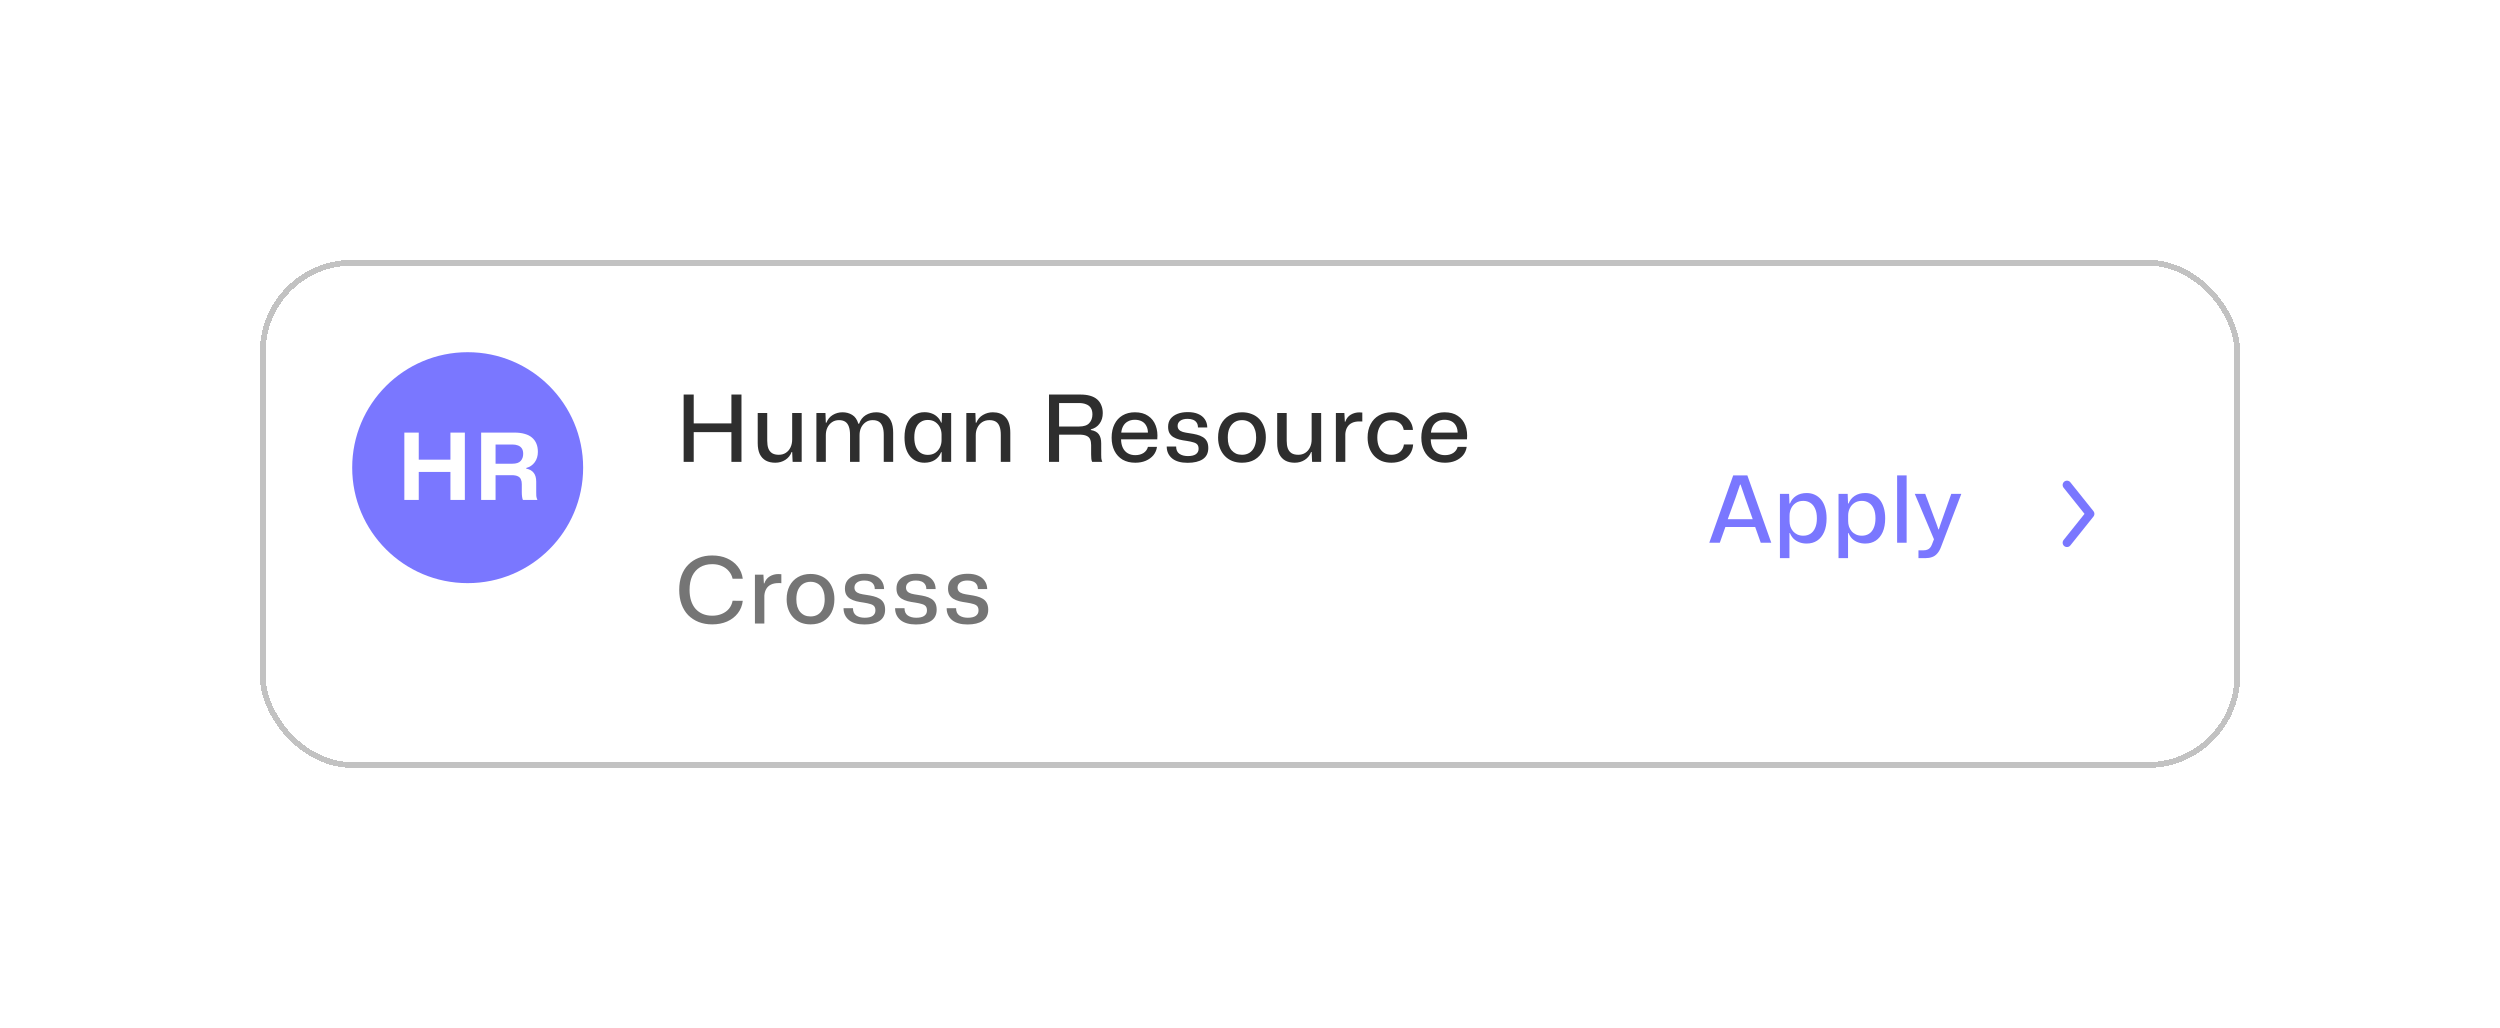 <svg width="433" height="178" viewBox="0 0 433 178" fill="none" xmlns="http://www.w3.org/2000/svg">
<g filter="url(#filter0_d_1_2325)">
<rect x="41" y="41" width="343" height="88" rx="16" fill="white" shape-rendering="crispEdges"/>
<circle cx="77" cy="77" r="20" fill="#7A77FF"/>
<path d="M66.032 82.588V70.924H68.528V75.916L68.224 75.612H74.32L74.016 75.916V70.924H76.512V82.588H74.016V77.436L74.32 77.74H68.224L68.528 77.436V82.588H66.032ZM79.336 82.588V70.924H85.096C85.768 70.924 86.36 70.999 86.872 71.148C87.384 71.287 87.806 71.5 88.136 71.788C88.478 72.076 88.734 72.428 88.904 72.844C89.075 73.249 89.16 73.724 89.16 74.268C89.16 74.961 88.979 75.559 88.616 76.06C88.254 76.561 87.763 76.892 87.144 77.052V77.164C87.731 77.281 88.163 77.527 88.44 77.9C88.728 78.263 88.872 78.769 88.872 79.42V81.244C88.872 81.457 88.878 81.681 88.888 81.916C88.91 82.14 88.974 82.364 89.08 82.588H86.568C86.504 82.449 86.456 82.263 86.424 82.028C86.392 81.793 86.376 81.532 86.376 81.244V79.852C86.376 79.521 86.323 79.244 86.216 79.02C86.12 78.785 85.944 78.609 85.688 78.492C85.432 78.364 85.07 78.3 84.6 78.3H81.832V82.588H79.336ZM81.832 76.316H84.728C85.411 76.316 85.896 76.156 86.184 75.836C86.472 75.516 86.616 75.105 86.616 74.604C86.616 74.209 86.536 73.895 86.376 73.66C86.216 73.425 85.992 73.255 85.704 73.148C85.427 73.041 85.102 72.988 84.728 72.988H81.832V76.316Z" fill="white"/>
<path d="M114.408 76V64.336H116.152V69.584L115.896 69.328H122.936L122.68 69.584V64.336H124.424V76H122.68V70.592L122.936 70.848H115.896L116.152 70.592V76H114.408ZM130.276 76.144C129.646 76.144 129.102 76.021 128.644 75.776C128.185 75.52 127.833 75.141 127.588 74.64C127.353 74.128 127.236 73.499 127.236 72.752V67.536H128.884V72.336C128.884 72.859 128.948 73.301 129.076 73.664C129.214 74.027 129.433 74.304 129.732 74.496C130.03 74.677 130.414 74.768 130.884 74.768C131.353 74.768 131.758 74.656 132.1 74.432C132.452 74.208 132.724 73.893 132.916 73.488C133.108 73.083 133.204 72.624 133.204 72.112V67.536H134.852V76H133.284L133.204 74.288H133.108C132.894 74.864 132.532 75.317 132.02 75.648C131.508 75.979 130.926 76.144 130.276 76.144ZM137.401 76V67.536H138.969L139.033 69.216H139.129C139.364 68.619 139.732 68.171 140.233 67.872C140.745 67.563 141.311 67.408 141.929 67.408C142.548 67.408 143.103 67.557 143.593 67.856C144.095 68.155 144.452 68.667 144.665 69.392H144.793C145.028 68.731 145.412 68.235 145.945 67.904C146.489 67.573 147.097 67.408 147.769 67.408C148.324 67.408 148.82 67.525 149.257 67.76C149.705 67.995 150.057 68.373 150.313 68.896C150.569 69.419 150.697 70.112 150.697 70.976V76H149.065V71.312C149.065 70.736 148.996 70.261 148.857 69.888C148.719 69.504 148.511 69.221 148.233 69.04C147.956 68.859 147.593 68.768 147.145 68.768C146.687 68.768 146.287 68.885 145.945 69.12C145.604 69.355 145.337 69.669 145.145 70.064C144.964 70.448 144.873 70.885 144.873 71.376V76H143.225V71.312C143.225 70.736 143.156 70.261 143.017 69.888C142.879 69.504 142.671 69.221 142.393 69.04C142.116 68.859 141.759 68.768 141.321 68.768C140.852 68.768 140.447 68.885 140.105 69.12C139.764 69.355 139.497 69.669 139.305 70.064C139.124 70.448 139.033 70.885 139.033 71.376V76H137.401ZM156.117 76.144C155.605 76.144 155.136 76.048 154.709 75.856C154.293 75.664 153.93 75.387 153.621 75.024C153.312 74.651 153.072 74.192 152.901 73.648C152.741 73.104 152.661 72.475 152.661 71.76C152.661 70.821 152.805 70.027 153.093 69.376C153.392 68.725 153.797 68.235 154.309 67.904C154.832 67.563 155.434 67.392 156.117 67.392C156.586 67.392 157.013 67.467 157.397 67.616C157.792 67.765 158.122 67.979 158.389 68.256C158.666 68.523 158.869 68.837 158.997 69.2H159.093L159.157 67.536H160.741V76H159.093V74.32H158.997C158.794 74.864 158.442 75.307 157.941 75.648C157.44 75.979 156.832 76.144 156.117 76.144ZM156.693 74.784C157.216 74.784 157.653 74.661 158.005 74.416C158.357 74.171 158.624 73.856 158.805 73.472C158.986 73.088 159.077 72.677 159.077 72.24V71.28C159.077 70.843 158.986 70.432 158.805 70.048C158.624 69.664 158.357 69.349 158.005 69.104C157.653 68.859 157.216 68.736 156.693 68.736C156.224 68.736 155.813 68.853 155.461 69.088C155.109 69.312 154.837 69.648 154.645 70.096C154.453 70.533 154.357 71.088 154.357 71.76C154.357 72.421 154.453 72.976 154.645 73.424C154.837 73.872 155.109 74.213 155.461 74.448C155.813 74.672 156.224 74.784 156.693 74.784ZM163.369 76V67.536H164.937L165.001 69.216H165.097C165.343 68.619 165.727 68.171 166.249 67.872C166.772 67.563 167.343 67.408 167.961 67.408C168.399 67.408 168.799 67.472 169.161 67.6C169.535 67.728 169.855 67.936 170.121 68.224C170.399 68.501 170.612 68.869 170.761 69.328C170.911 69.776 170.985 70.325 170.985 70.976V76H169.337V71.312C169.337 70.736 169.268 70.261 169.129 69.888C168.991 69.504 168.777 69.221 168.489 69.04C168.201 68.859 167.828 68.768 167.369 68.768C166.889 68.768 166.468 68.885 166.105 69.12C165.753 69.355 165.481 69.669 165.289 70.064C165.097 70.448 165.001 70.885 165.001 71.376V76H163.369ZM177.687 76V64.336H183.127C183.767 64.336 184.327 64.405 184.807 64.544C185.298 64.683 185.703 64.891 186.023 65.168C186.343 65.445 186.583 65.787 186.743 66.192C186.914 66.587 186.999 67.04 186.999 67.552C186.999 68.256 186.818 68.859 186.455 69.36C186.103 69.861 185.597 70.197 184.935 70.368V70.48C185.575 70.587 186.034 70.832 186.311 71.216C186.589 71.589 186.727 72.112 186.727 72.784V74.736C186.727 74.928 186.733 75.131 186.743 75.344C186.765 75.557 186.823 75.776 186.919 76H185.159C185.085 75.84 185.037 75.653 185.015 75.44C184.994 75.216 184.983 74.971 184.983 74.704V73.088C184.983 72.683 184.925 72.347 184.807 72.08C184.69 71.813 184.482 71.616 184.183 71.488C183.885 71.349 183.458 71.28 182.903 71.28H179.431V76H177.687ZM179.431 69.872H182.887C183.719 69.872 184.311 69.675 184.663 69.28C185.026 68.885 185.207 68.384 185.207 67.776C185.207 67.307 185.111 66.928 184.919 66.64C184.727 66.352 184.455 66.144 184.103 66.016C183.762 65.877 183.357 65.808 182.887 65.808H179.431V69.872ZM192.631 76.144C191.788 76.144 191.057 75.968 190.439 75.616C189.831 75.253 189.361 74.747 189.031 74.096C188.7 73.435 188.535 72.672 188.535 71.808C188.535 70.912 188.7 70.133 189.031 69.472C189.361 68.811 189.825 68.304 190.423 67.952C191.031 67.589 191.745 67.408 192.567 67.408C193.495 67.408 194.257 67.616 194.855 68.032C195.463 68.437 195.9 68.997 196.167 69.712C196.433 70.416 196.524 71.211 196.439 72.096H190.167C190.177 72.672 190.284 73.168 190.487 73.584C190.689 73.989 190.972 74.299 191.335 74.512C191.708 74.725 192.14 74.832 192.631 74.832C193.196 74.832 193.676 74.704 194.071 74.448C194.465 74.181 194.716 73.829 194.823 73.392H196.391C196.316 73.947 196.108 74.432 195.767 74.848C195.425 75.253 194.983 75.573 194.439 75.808C193.905 76.032 193.303 76.144 192.631 76.144ZM190.183 71.168L190.023 70.928H194.983L194.823 71.2C194.844 70.613 194.753 70.139 194.551 69.776C194.359 69.403 194.087 69.131 193.735 68.96C193.393 68.789 192.999 68.704 192.551 68.704C192.081 68.704 191.671 68.805 191.319 69.008C190.967 69.2 190.695 69.483 190.503 69.856C190.311 70.229 190.204 70.667 190.183 71.168ZM201.692 76.16C200.529 76.16 199.633 75.904 199.004 75.392C198.385 74.869 198.076 74.187 198.076 73.344H199.708C199.708 73.92 199.9 74.341 200.284 74.608C200.668 74.864 201.153 74.992 201.74 74.992C202.348 74.992 202.807 74.885 203.116 74.672C203.436 74.448 203.596 74.139 203.596 73.744C203.596 73.424 203.527 73.179 203.388 73.008C203.249 72.837 203.031 72.709 202.732 72.624C202.433 72.528 202.044 72.443 201.564 72.368C201.084 72.304 200.647 72.224 200.252 72.128C199.857 72.021 199.511 71.877 199.212 71.696C198.924 71.515 198.7 71.28 198.54 70.992C198.391 70.704 198.316 70.347 198.316 69.92C198.316 69.376 198.455 68.917 198.732 68.544C199.02 68.171 199.42 67.883 199.932 67.68C200.444 67.477 201.041 67.376 201.724 67.376C202.428 67.376 203.025 67.483 203.516 67.696C204.017 67.909 204.401 68.213 204.668 68.608C204.945 69.003 205.089 69.477 205.1 70.032H203.484C203.484 69.691 203.409 69.413 203.26 69.2C203.111 68.976 202.903 68.811 202.636 68.704C202.369 68.597 202.055 68.544 201.692 68.544C201.137 68.544 200.711 68.656 200.412 68.88C200.113 69.104 199.964 69.397 199.964 69.76C199.964 70.027 200.039 70.245 200.188 70.416C200.337 70.587 200.567 70.72 200.876 70.816C201.185 70.901 201.575 70.976 202.044 71.04C202.492 71.104 202.908 71.184 203.292 71.28C203.676 71.376 204.017 71.515 204.316 71.696C204.615 71.867 204.849 72.107 205.02 72.416C205.191 72.725 205.276 73.12 205.276 73.6C205.276 74.464 204.956 75.109 204.316 75.536C203.676 75.952 202.801 76.16 201.692 76.16ZM211.116 76.144C210.497 76.144 209.932 76.043 209.42 75.84C208.918 75.637 208.486 75.344 208.124 74.96C207.761 74.576 207.478 74.117 207.276 73.584C207.073 73.051 206.972 72.453 206.972 71.792C206.972 70.917 207.137 70.155 207.468 69.504C207.809 68.843 208.289 68.331 208.908 67.968C209.537 67.595 210.273 67.408 211.116 67.408C211.734 67.408 212.294 67.509 212.796 67.712C213.308 67.904 213.745 68.192 214.108 68.576C214.47 68.96 214.748 69.424 214.94 69.968C215.142 70.501 215.244 71.104 215.244 71.776C215.244 72.64 215.078 73.403 214.748 74.064C214.417 74.715 213.942 75.227 213.324 75.6C212.705 75.963 211.969 76.144 211.116 76.144ZM211.116 74.768C211.606 74.768 212.033 74.656 212.396 74.432C212.769 74.197 213.057 73.856 213.26 73.408C213.462 72.96 213.564 72.416 213.564 71.776C213.564 71.296 213.505 70.875 213.388 70.512C213.281 70.139 213.121 69.824 212.908 69.568C212.694 69.301 212.438 69.104 212.14 68.976C211.841 68.837 211.5 68.768 211.116 68.768C210.625 68.768 210.193 68.885 209.82 69.12C209.457 69.355 209.169 69.696 208.956 70.144C208.753 70.581 208.652 71.131 208.652 71.792C208.652 72.261 208.705 72.683 208.812 73.056C208.929 73.419 209.094 73.728 209.308 73.984C209.532 74.24 209.793 74.437 210.092 74.576C210.401 74.704 210.742 74.768 211.116 74.768ZM220.249 76.144C219.62 76.144 219.076 76.021 218.617 75.776C218.159 75.52 217.807 75.141 217.561 74.64C217.327 74.128 217.209 73.499 217.209 72.752V67.536H218.857V72.336C218.857 72.859 218.921 73.301 219.049 73.664C219.188 74.027 219.407 74.304 219.705 74.496C220.004 74.677 220.388 74.768 220.857 74.768C221.327 74.768 221.732 74.656 222.073 74.432C222.425 74.208 222.697 73.893 222.889 73.488C223.081 73.083 223.177 72.624 223.177 72.112V67.536H224.825V76H223.257L223.177 74.288H223.081C222.868 74.864 222.505 75.317 221.993 75.648C221.481 75.979 220.9 76.144 220.249 76.144ZM227.375 76V67.536H228.847L228.927 69.04H229.007C229.188 68.496 229.503 68.091 229.951 67.824C230.399 67.557 230.9 67.424 231.455 67.424C231.551 67.424 231.636 67.429 231.711 67.44C231.796 67.44 231.876 67.445 231.951 67.456V69.008C231.887 68.997 231.807 68.992 231.711 68.992C231.626 68.992 231.535 68.992 231.439 68.992C230.938 68.992 230.511 69.077 230.159 69.248C229.807 69.419 229.535 69.669 229.343 70C229.151 70.32 229.039 70.709 229.007 71.168V76H227.375ZM236.981 76.144C236.362 76.144 235.797 76.043 235.285 75.84C234.784 75.627 234.352 75.328 233.989 74.944C233.637 74.56 233.36 74.101 233.157 73.568C232.965 73.035 232.869 72.437 232.869 71.776C232.869 70.901 233.04 70.139 233.381 69.488C233.722 68.827 234.208 68.315 234.837 67.952C235.466 67.589 236.202 67.408 237.045 67.408C237.728 67.408 238.336 67.536 238.869 67.792C239.413 68.048 239.845 68.405 240.165 68.864C240.496 69.323 240.682 69.856 240.725 70.464H239.125C239.061 70.091 238.928 69.781 238.725 69.536C238.522 69.291 238.272 69.104 237.973 68.976C237.685 68.848 237.36 68.784 236.997 68.784C236.474 68.784 236.032 68.912 235.669 69.168C235.306 69.413 235.029 69.76 234.837 70.208C234.645 70.656 234.549 71.184 234.549 71.792C234.549 72.421 234.65 72.96 234.853 73.408C235.056 73.845 235.338 74.181 235.701 74.416C236.064 74.651 236.49 74.768 236.981 74.768C237.397 74.768 237.76 74.693 238.069 74.544C238.378 74.395 238.624 74.187 238.805 73.92C238.997 73.643 239.114 73.328 239.157 72.976H240.757C240.714 73.616 240.528 74.176 240.197 74.656C239.866 75.125 239.424 75.493 238.869 75.76C238.314 76.016 237.685 76.144 236.981 76.144ZM246.27 76.144C245.427 76.144 244.696 75.968 244.078 75.616C243.47 75.253 243 74.747 242.67 74.096C242.339 73.435 242.174 72.672 242.174 71.808C242.174 70.912 242.339 70.133 242.67 69.472C243 68.811 243.464 68.304 244.062 67.952C244.67 67.589 245.384 67.408 246.206 67.408C247.134 67.408 247.896 67.616 248.494 68.032C249.102 68.437 249.539 68.997 249.806 69.712C250.072 70.416 250.163 71.211 250.078 72.096H243.806C243.816 72.672 243.923 73.168 244.126 73.584C244.328 73.989 244.611 74.299 244.974 74.512C245.347 74.725 245.779 74.832 246.27 74.832C246.835 74.832 247.315 74.704 247.71 74.448C248.104 74.181 248.355 73.829 248.462 73.392H250.03C249.955 73.947 249.747 74.432 249.406 74.848C249.064 75.253 248.622 75.573 248.078 75.808C247.544 76.032 246.942 76.144 246.27 76.144ZM243.822 71.168L243.662 70.928H248.622L248.462 71.2C248.483 70.613 248.392 70.139 248.19 69.776C247.998 69.403 247.726 69.131 247.374 68.96C247.032 68.789 246.638 68.704 246.19 68.704C245.72 68.704 245.31 68.805 244.958 69.008C244.606 69.2 244.334 69.483 244.142 69.856C243.95 70.229 243.843 70.667 243.822 71.168Z" fill="#2E2E2E"/>
<path d="M119.352 104.144C118.488 104.144 117.704 104.005 117 103.728C116.307 103.451 115.704 103.056 115.192 102.544C114.691 102.021 114.307 101.392 114.04 100.656C113.773 99.92 113.64 99.093 113.64 98.176C113.64 97.248 113.773 96.416 114.04 95.68C114.307 94.944 114.696 94.32 115.208 93.808C115.72 93.285 116.323 92.891 117.016 92.624C117.709 92.347 118.488 92.208 119.352 92.208C120.312 92.208 121.165 92.373 121.912 92.704C122.669 93.035 123.288 93.504 123.768 94.112C124.248 94.709 124.541 95.419 124.648 96.24H122.888C122.781 95.749 122.568 95.317 122.248 94.944C121.939 94.56 121.539 94.261 121.048 94.048C120.557 93.824 119.992 93.712 119.352 93.712C118.552 93.712 117.853 93.888 117.256 94.24C116.669 94.592 116.216 95.099 115.896 95.76C115.587 96.421 115.432 97.227 115.432 98.176C115.432 98.88 115.523 99.509 115.704 100.064C115.885 100.619 116.147 101.088 116.488 101.472C116.829 101.845 117.24 102.133 117.72 102.336C118.211 102.539 118.755 102.64 119.352 102.64C119.981 102.64 120.541 102.533 121.032 102.32C121.533 102.107 121.944 101.808 122.264 101.424C122.584 101.029 122.792 100.571 122.888 100.048L124.648 100.064C124.552 100.885 124.264 101.605 123.784 102.224C123.315 102.832 122.696 103.307 121.928 103.648C121.171 103.979 120.312 104.144 119.352 104.144ZM126.753 104V95.536H128.225L128.305 97.04H128.385C128.567 96.496 128.881 96.091 129.329 95.824C129.777 95.557 130.279 95.424 130.833 95.424C130.929 95.424 131.015 95.429 131.089 95.44C131.175 95.44 131.255 95.445 131.329 95.456V97.008C131.265 96.997 131.185 96.992 131.089 96.992C131.004 96.992 130.913 96.992 130.817 96.992C130.316 96.992 129.889 97.077 129.537 97.248C129.185 97.419 128.913 97.669 128.721 98C128.529 98.32 128.417 98.709 128.385 99.168V104H126.753ZM136.391 104.144C135.773 104.144 135.207 104.043 134.695 103.84C134.194 103.637 133.762 103.344 133.399 102.96C133.037 102.576 132.754 102.117 132.551 101.584C132.349 101.051 132.247 100.453 132.247 99.792C132.247 98.917 132.413 98.155 132.743 97.504C133.085 96.843 133.565 96.331 134.183 95.968C134.813 95.595 135.549 95.408 136.391 95.408C137.01 95.408 137.57 95.509 138.071 95.712C138.583 95.904 139.021 96.192 139.383 96.576C139.746 96.96 140.023 97.424 140.215 97.968C140.418 98.501 140.519 99.104 140.519 99.776C140.519 100.64 140.354 101.403 140.023 102.064C139.693 102.715 139.218 103.227 138.599 103.6C137.981 103.963 137.245 104.144 136.391 104.144ZM136.391 102.768C136.882 102.768 137.309 102.656 137.671 102.432C138.045 102.197 138.333 101.856 138.535 101.408C138.738 100.96 138.839 100.416 138.839 99.776C138.839 99.296 138.781 98.875 138.663 98.512C138.557 98.139 138.397 97.824 138.183 97.568C137.97 97.301 137.714 97.104 137.415 96.976C137.117 96.837 136.775 96.768 136.391 96.768C135.901 96.768 135.469 96.885 135.095 97.12C134.733 97.355 134.445 97.696 134.231 98.144C134.029 98.581 133.927 99.131 133.927 99.792C133.927 100.261 133.981 100.683 134.087 101.056C134.205 101.419 134.37 101.728 134.583 101.984C134.807 102.24 135.069 102.437 135.367 102.576C135.677 102.704 136.018 102.768 136.391 102.768ZM145.717 104.16C144.554 104.16 143.658 103.904 143.029 103.392C142.41 102.869 142.101 102.187 142.101 101.344H143.733C143.733 101.92 143.925 102.341 144.309 102.608C144.693 102.864 145.178 102.992 145.765 102.992C146.373 102.992 146.832 102.885 147.141 102.672C147.461 102.448 147.621 102.139 147.621 101.744C147.621 101.424 147.552 101.179 147.413 101.008C147.274 100.837 147.056 100.709 146.757 100.624C146.458 100.528 146.069 100.443 145.589 100.368C145.109 100.304 144.672 100.224 144.277 100.128C143.882 100.021 143.536 99.877 143.237 99.696C142.949 99.515 142.725 99.28 142.565 98.992C142.416 98.704 142.341 98.347 142.341 97.92C142.341 97.376 142.48 96.917 142.757 96.544C143.045 96.171 143.445 95.883 143.957 95.68C144.469 95.477 145.066 95.376 145.749 95.376C146.453 95.376 147.05 95.483 147.541 95.696C148.042 95.909 148.426 96.213 148.693 96.608C148.97 97.003 149.114 97.477 149.125 98.032H147.509C147.509 97.691 147.434 97.413 147.285 97.2C147.136 96.976 146.928 96.811 146.661 96.704C146.394 96.597 146.08 96.544 145.717 96.544C145.162 96.544 144.736 96.656 144.437 96.88C144.138 97.104 143.989 97.397 143.989 97.76C143.989 98.027 144.064 98.245 144.213 98.416C144.362 98.587 144.592 98.72 144.901 98.816C145.21 98.901 145.6 98.976 146.069 99.04C146.517 99.104 146.933 99.184 147.317 99.28C147.701 99.376 148.042 99.515 148.341 99.696C148.64 99.867 148.874 100.107 149.045 100.416C149.216 100.725 149.301 101.12 149.301 101.6C149.301 102.464 148.981 103.109 148.341 103.536C147.701 103.952 146.826 104.16 145.717 104.16ZM154.646 104.16C153.484 104.16 152.588 103.904 151.958 103.392C151.34 102.869 151.03 102.187 151.03 101.344H152.662C152.662 101.92 152.854 102.341 153.238 102.608C153.622 102.864 154.108 102.992 154.694 102.992C155.302 102.992 155.761 102.885 156.07 102.672C156.39 102.448 156.55 102.139 156.55 101.744C156.55 101.424 156.481 101.179 156.342 101.008C156.204 100.837 155.985 100.709 155.686 100.624C155.388 100.528 154.998 100.443 154.518 100.368C154.038 100.304 153.601 100.224 153.206 100.128C152.812 100.021 152.465 99.877 152.166 99.696C151.878 99.515 151.654 99.28 151.494 98.992C151.345 98.704 151.27 98.347 151.27 97.92C151.27 97.376 151.409 96.917 151.686 96.544C151.974 96.171 152.374 95.883 152.886 95.68C153.398 95.477 153.996 95.376 154.678 95.376C155.382 95.376 155.98 95.483 156.47 95.696C156.972 95.909 157.356 96.213 157.622 96.608C157.9 97.003 158.044 97.477 158.054 98.032H156.438C156.438 97.691 156.364 97.413 156.214 97.2C156.065 96.976 155.857 96.811 155.59 96.704C155.324 96.597 155.009 96.544 154.646 96.544C154.092 96.544 153.665 96.656 153.366 96.88C153.068 97.104 152.918 97.397 152.918 97.76C152.918 98.027 152.993 98.245 153.142 98.416C153.292 98.587 153.521 98.72 153.83 98.816C154.14 98.901 154.529 98.976 154.998 99.04C155.446 99.104 155.862 99.184 156.246 99.28C156.63 99.376 156.972 99.515 157.27 99.696C157.569 99.867 157.804 100.107 157.974 100.416C158.145 100.725 158.23 101.12 158.23 101.6C158.23 102.464 157.91 103.109 157.27 103.536C156.63 103.952 155.756 104.16 154.646 104.16ZM163.576 104.16C162.413 104.16 161.517 103.904 160.888 103.392C160.269 102.869 159.96 102.187 159.96 101.344H161.592C161.592 101.92 161.784 102.341 162.168 102.608C162.552 102.864 163.037 102.992 163.624 102.992C164.232 102.992 164.691 102.885 165 102.672C165.32 102.448 165.48 102.139 165.48 101.744C165.48 101.424 165.411 101.179 165.272 101.008C165.133 100.837 164.915 100.709 164.616 100.624C164.317 100.528 163.928 100.443 163.448 100.368C162.968 100.304 162.531 100.224 162.136 100.128C161.741 100.021 161.395 99.877 161.096 99.696C160.808 99.515 160.584 99.28 160.424 98.992C160.275 98.704 160.2 98.347 160.2 97.92C160.2 97.376 160.339 96.917 160.616 96.544C160.904 96.171 161.304 95.883 161.816 95.68C162.328 95.477 162.925 95.376 163.608 95.376C164.312 95.376 164.909 95.483 165.4 95.696C165.901 95.909 166.285 96.213 166.552 96.608C166.829 97.003 166.973 97.477 166.984 98.032H165.368C165.368 97.691 165.293 97.413 165.144 97.2C164.995 96.976 164.787 96.811 164.52 96.704C164.253 96.597 163.939 96.544 163.576 96.544C163.021 96.544 162.595 96.656 162.296 96.88C161.997 97.104 161.848 97.397 161.848 97.76C161.848 98.027 161.923 98.245 162.072 98.416C162.221 98.587 162.451 98.72 162.76 98.816C163.069 98.901 163.459 98.976 163.928 99.04C164.376 99.104 164.792 99.184 165.176 99.28C165.56 99.376 165.901 99.515 166.2 99.696C166.499 99.867 166.733 100.107 166.904 100.416C167.075 100.725 167.16 101.12 167.16 101.6C167.16 102.464 166.84 103.109 166.2 103.536C165.56 103.952 164.685 104.16 163.576 104.16Z" fill="#757575"/>
<path d="M292.048 90L296.192 78.336H298.64L302.784 90H300.96L300 87.28H294.832L293.872 90H292.048ZM295.248 85.92H299.568L298.288 82.32L297.472 79.936H297.376L296.56 82.32L295.248 85.92ZM304.284 92.672V81.536H305.868L305.932 83.2H306.028C306.231 82.656 306.583 82.219 307.084 81.888C307.596 81.557 308.205 81.392 308.909 81.392C309.42 81.392 309.884 81.488 310.3 81.68C310.727 81.872 311.095 82.155 311.405 82.528C311.714 82.901 311.948 83.36 312.109 83.904C312.279 84.448 312.365 85.072 312.365 85.776C312.365 86.715 312.22 87.509 311.932 88.16C311.644 88.811 311.239 89.307 310.717 89.648C310.205 89.979 309.602 90.144 308.909 90.144C308.45 90.144 308.023 90.069 307.628 89.92C307.244 89.771 306.914 89.563 306.636 89.296C306.37 89.019 306.167 88.699 306.028 88.336H305.932V92.672H304.284ZM308.332 88.784C308.802 88.784 309.212 88.672 309.564 88.448C309.917 88.224 310.189 87.888 310.38 87.44C310.583 86.992 310.685 86.437 310.685 85.776C310.685 85.104 310.583 84.549 310.38 84.112C310.189 83.664 309.917 83.328 309.564 83.104C309.212 82.869 308.802 82.752 308.332 82.752C307.82 82.752 307.383 82.875 307.02 83.12C306.668 83.355 306.402 83.669 306.22 84.064C306.039 84.448 305.948 84.859 305.948 85.296V86.24C305.948 86.571 305.996 86.891 306.092 87.2C306.199 87.499 306.354 87.771 306.556 88.016C306.759 88.251 307.01 88.437 307.308 88.576C307.607 88.715 307.948 88.784 308.332 88.784ZM314.433 92.672V81.536H316.017L316.081 83.2H316.177C316.379 82.656 316.731 82.219 317.233 81.888C317.745 81.557 318.353 81.392 319.057 81.392C319.569 81.392 320.033 81.488 320.449 81.68C320.875 81.872 321.243 82.155 321.553 82.528C321.862 82.901 322.097 83.36 322.257 83.904C322.427 84.448 322.513 85.072 322.513 85.776C322.513 86.715 322.369 87.509 322.081 88.16C321.793 88.811 321.387 89.307 320.865 89.648C320.353 89.979 319.75 90.144 319.057 90.144C318.598 90.144 318.171 90.069 317.777 89.92C317.393 89.771 317.062 89.563 316.785 89.296C316.518 89.019 316.315 88.699 316.177 88.336H316.081V92.672H314.433ZM318.481 88.784C318.95 88.784 319.361 88.672 319.713 88.448C320.065 88.224 320.337 87.888 320.529 87.44C320.731 86.992 320.833 86.437 320.833 85.776C320.833 85.104 320.731 84.549 320.529 84.112C320.337 83.664 320.065 83.328 319.713 83.104C319.361 82.869 318.95 82.752 318.481 82.752C317.969 82.752 317.531 82.875 317.169 83.12C316.817 83.355 316.55 83.669 316.369 84.064C316.187 84.448 316.097 84.859 316.097 85.296V86.24C316.097 86.571 316.145 86.891 316.241 87.2C316.347 87.499 316.502 87.771 316.705 88.016C316.907 88.251 317.158 88.437 317.457 88.576C317.755 88.715 318.097 88.784 318.481 88.784ZM324.581 90V78.336H326.229V90H324.581ZM328.278 92.672V91.312H329.19C329.436 91.312 329.644 91.275 329.814 91.2C329.996 91.136 330.15 91.029 330.278 90.88C330.406 90.741 330.513 90.56 330.598 90.336L331.11 89.024V89.744L327.638 81.536H329.446L331.382 86.688L331.734 87.696H331.798L332.134 86.688L333.958 81.536H335.702L332.182 90.736C332.001 91.216 331.782 91.595 331.526 91.872C331.281 92.16 330.988 92.363 330.646 92.48C330.305 92.608 329.91 92.672 329.462 92.672H328.278Z" fill="#7A77FF"/>
<path d="M354 80L358 85L354 90" stroke="#7A77FF" stroke-width="1.5" stroke-linecap="round" stroke-linejoin="round"/>
<rect x="41.5" y="41.5" width="342" height="87" rx="15.5" stroke="#C2C2C2" shape-rendering="crispEdges"/>
</g>
<defs>
<filter id="filter0_d_1_2325" x="0" y="0" width="433" height="178" filterUnits="userSpaceOnUse" color-interpolation-filters="sRGB">
<feFlood flood-opacity="0" result="BackgroundImageFix"/>
<feColorMatrix in="SourceAlpha" type="matrix" values="0 0 0 0 0 0 0 0 0 0 0 0 0 0 0 0 0 0 127 0" result="hardAlpha"/>
<feOffset dx="4" dy="4"/>
<feGaussianBlur stdDeviation="22.5"/>
<feComposite in2="hardAlpha" operator="out"/>
<feColorMatrix type="matrix" values="0 0 0 0 0 0 0 0 0 0 0 0 0 0 0 0 0 0 0.05 0"/>
<feBlend mode="normal" in2="BackgroundImageFix" result="effect1_dropShadow_1_2325"/>
<feBlend mode="normal" in="SourceGraphic" in2="effect1_dropShadow_1_2325" result="shape"/>
</filter>
</defs>
</svg>
